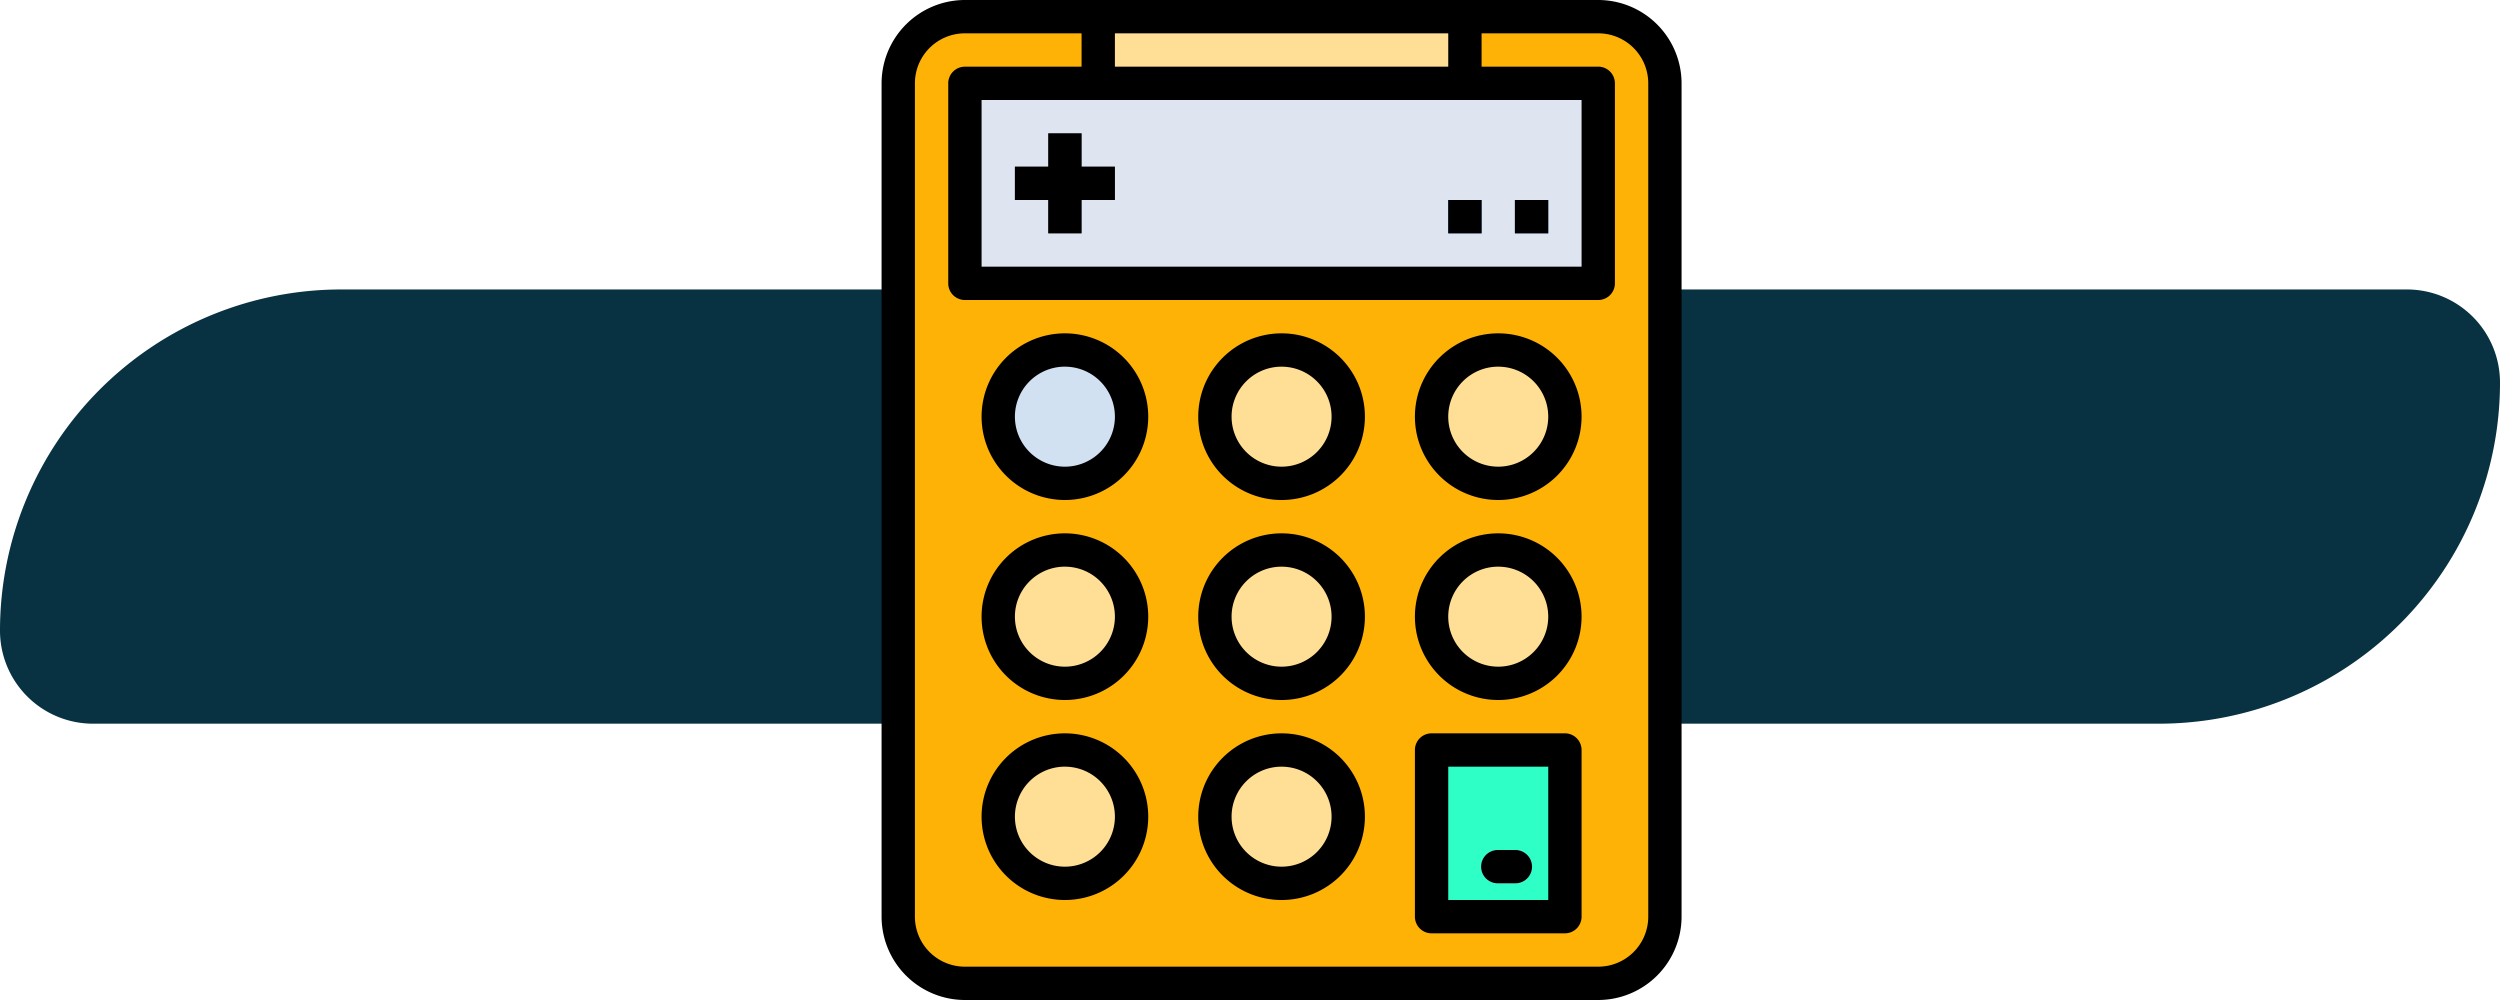 <svg xmlns="http://www.w3.org/2000/svg" width="190" height="76" viewBox="0 0 190 76">
  <g id="Grupo_157329" data-name="Grupo 157329" transform="translate(-390 -4768)">
    <path id="Rectángulo_45073" data-name="Rectángulo 45073" d="M25.929,0h157A7.071,7.071,0,0,1,190,7.071v0A25.929,25.929,0,0,1,164.071,33h-157A7.071,7.071,0,0,1,0,25.929v0A25.929,25.929,0,0,1,25.929,0Z" transform="translate(390 4790)" fill="#083142" opacity="0.999"/>
    <g id="calculadora" transform="translate(409 4768)">
      <path id="Trazado_150371" data-name="Trazado 150371" d="M61.067,8H109.2a5.067,5.067,0,0,1,5.067,5.067V76.4a5.067,5.067,0,0,1-5.067,5.067H61.067A5.067,5.067,0,0,1,56,76.4V13.067A5.067,5.067,0,0,1,61.067,8Z" transform="translate(-6.733 -6.733)" fill="#ffb206"/>
      <path id="Trazado_150372" data-name="Trazado 150372" d="M88,40h48.133V55.2H88Z" transform="translate(-33.667 -33.667)" fill="#dee4f0"/>
      <g id="Grupo_107073" data-name="Grupo 107073" transform="translate(56.591 15.2)">
        <path id="Trazado_150390" data-name="Trazado 150390" d="M5.287,0a5.13,5.13,0,0,1,5.287,4.957A5.13,5.13,0,0,1,5.287,9.913,5.13,5.13,0,0,1,0,4.957,5.13,5.13,0,0,1,5.287,0Z" transform="translate(16.522 11.565)" fill="#ffde95"/>
        <path id="Trazado_150391" data-name="Trazado 150391" d="M5.287,0a5.13,5.13,0,0,1,5.287,4.957A5.13,5.13,0,0,1,5.287,9.913,5.13,5.13,0,0,1,0,4.957,5.13,5.13,0,0,1,5.287,0Z" transform="translate(33.043 11.565)" fill="#ffde95"/>
        <ellipse id="Elipse_4590" data-name="Elipse 4590" cx="5.287" cy="4.957" rx="5.287" ry="4.957" transform="translate(0 11.565)" fill="#d2e1f1"/>
        <path id="Trazado_150393" data-name="Trazado 150393" d="M5.287,0a5.13,5.13,0,0,1,5.287,4.957A5.13,5.13,0,0,1,5.287,9.913,5.13,5.13,0,0,1,0,4.957,5.13,5.13,0,0,1,5.287,0Z" transform="translate(16.522 26.765)" fill="#ffde95"/>
        <path id="Trazado_150394" data-name="Trazado 150394" d="M5.287,0a5.13,5.13,0,0,1,5.287,4.957A5.13,5.13,0,0,1,5.287,9.913,5.13,5.13,0,0,1,0,4.957,5.13,5.13,0,0,1,5.287,0Z" transform="translate(33.043 26.765)" fill="#ffde95"/>
        <path id="Trazado_150392" data-name="Trazado 150392" d="M5.287,0a5.13,5.13,0,0,1,5.287,4.957A5.13,5.13,0,0,1,5.287,9.913,5.13,5.13,0,0,1,0,4.957,5.13,5.13,0,0,1,5.287,0Z" transform="translate(0 26.765)" fill="#ffde95"/>
        <path id="Trazado_150396" data-name="Trazado 150396" d="M5.287,0a5.13,5.13,0,0,1,5.287,4.957A5.13,5.13,0,0,1,5.287,9.913,5.13,5.13,0,0,1,0,4.957,5.13,5.13,0,0,1,5.287,0Z" transform="translate(16.522 41.965)" fill="#ffde95"/>
        <path id="Trazado_150395" data-name="Trazado 150395" d="M5.287,0a5.13,5.13,0,0,1,5.287,4.957A5.13,5.13,0,0,1,5.287,9.913,5.13,5.13,0,0,1,0,4.957,5.13,5.13,0,0,1,5.287,0Z" transform="translate(0 41.965)" fill="#ffde95"/>
        <path id="Trazado_150373" data-name="Trazado 150373" d="M312,360h10.133v12.667H312Z" transform="translate(-278.791 -318.2)" fill="#2effc7"/>
        <g id="Grupo_107071" data-name="Grupo 107071" transform="translate(34.475)">
          <path id="SVGCleanerId_0" d="M320,96h2.533v2.533H320Z" transform="translate(-320 -96)" fill="#2d75bb"/>
        </g>
        <g id="Grupo_107072" data-name="Grupo 107072" transform="translate(39.542)">
          <path id="SVGCleanerId_1" d="M352,96h2.533v2.533H352Z" transform="translate(-352 -96)" fill="#2d75bb"/>
        </g>
      </g>
      <g id="Grupo_107074" data-name="Grupo 107074" transform="translate(58.133 10.133)">
        <path id="Trazado_150374" data-name="Trazado 150374" d="M128,64h2.533v7.6H128Z" transform="translate(-125.467 -64)" fill="#7d8d9c"/>
        <path id="Trazado_150375" data-name="Trazado 150375" d="M112,80h7.6v2.533H112Z" transform="translate(-112 -77.467)" fill="#7d8d9c"/>
      </g>
      <path id="Trazado_150376" data-name="Trazado 150376" d="M338.533,410.533h-1.267a1.267,1.267,0,1,1,0-2.533h1.267a1.267,1.267,0,1,1,0,2.533Z" transform="translate(-242.4 -343.4)" fill="#cfdfe8"/>
      <path id="Trazado_150377" data-name="Trazado 150377" d="M152,8h27.867v5.067H152Z" transform="translate(-87.533 -6.733)" fill="#ffde95"/>
      <path id="Trazado_150378" data-name="Trazado 150378" d="M48,6.333V69.667A6.341,6.341,0,0,0,54.333,76h48.133a6.341,6.341,0,0,0,6.333-6.333V6.333A6.341,6.341,0,0,0,102.467,0H54.333A6.341,6.341,0,0,0,48,6.333Zm17.733-3.8H91.067V5.067H65.733ZM101.2,7.6V20.267H55.6V7.6Zm-38-2.533H54.333a1.267,1.267,0,0,0-1.267,1.267v15.2A1.267,1.267,0,0,0,54.333,22.8h48.133a1.267,1.267,0,0,0,1.267-1.267V6.333a1.267,1.267,0,0,0-1.267-1.267H93.6V2.533h8.867a3.8,3.8,0,0,1,3.8,3.8V69.667a3.8,3.8,0,0,1-3.8,3.8H54.333a3.8,3.8,0,0,1-3.8-3.8V6.333a3.8,3.8,0,0,1,3.8-3.8H63.2Z"/>
      <path id="Trazado_150379" data-name="Trazado 150379" d="M206.333,172.667A6.333,6.333,0,1,0,200,166.333,6.333,6.333,0,0,0,206.333,172.667Zm0-10.133a3.8,3.8,0,1,1-3.8,3.8A3.8,3.8,0,0,1,206.333,162.533Z" transform="translate(-127.933 -134.667)"/>
      <path id="Trazado_150380" data-name="Trazado 150380" d="M310.333,172.667A6.333,6.333,0,1,0,304,166.333,6.333,6.333,0,0,0,310.333,172.667Zm0-10.133a3.8,3.8,0,1,1-3.8,3.8A3.8,3.8,0,0,1,310.333,162.533Z" transform="translate(-215.467 -134.667)"/>
      <path id="Trazado_150381" data-name="Trazado 150381" d="M102.333,172.667A6.333,6.333,0,1,0,96,166.333,6.333,6.333,0,0,0,102.333,172.667Zm0-10.133a3.8,3.8,0,1,1-3.8,3.8A3.8,3.8,0,0,1,102.333,162.533Z" transform="translate(-40.4 -134.667)"/>
      <path id="Trazado_150382" data-name="Trazado 150382" d="M206.333,268.667A6.333,6.333,0,1,0,200,262.333,6.333,6.333,0,0,0,206.333,268.667Zm0-10.133a3.8,3.8,0,1,1-3.8,3.8A3.8,3.8,0,0,1,206.333,258.533Z" transform="translate(-127.933 -215.467)"/>
      <path id="Trazado_150383" data-name="Trazado 150383" d="M310.333,268.667A6.333,6.333,0,1,0,304,262.333,6.333,6.333,0,0,0,310.333,268.667Zm0-10.133a3.8,3.8,0,1,1-3.8,3.8A3.8,3.8,0,0,1,310.333,258.533Z" transform="translate(-215.467 -215.467)"/>
      <path id="Trazado_150384" data-name="Trazado 150384" d="M102.333,268.667A6.333,6.333,0,1,0,96,262.333,6.333,6.333,0,0,0,102.333,268.667Zm0-10.133a3.8,3.8,0,1,1-3.8,3.8A3.8,3.8,0,0,1,102.333,258.533Z" transform="translate(-40.4 -215.467)"/>
      <path id="Trazado_150385" data-name="Trazado 150385" d="M206.333,364.667A6.333,6.333,0,1,0,200,358.333,6.333,6.333,0,0,0,206.333,364.667Zm0-10.133a3.8,3.8,0,1,1-3.8,3.8A3.8,3.8,0,0,1,206.333,354.533Z" transform="translate(-127.933 -296.267)"/>
      <path id="Trazado_150386" data-name="Trazado 150386" d="M102.333,364.667A6.333,6.333,0,1,0,96,358.333,6.333,6.333,0,0,0,102.333,364.667Zm0-10.133a3.8,3.8,0,1,1-3.8,3.8A3.8,3.8,0,0,1,102.333,354.533Z" transform="translate(-40.4 -296.267)"/>
      <path id="Trazado_150387" data-name="Trazado 150387" d="M305.267,367.2H315.4a1.267,1.267,0,0,0,1.267-1.267V353.267A1.267,1.267,0,0,0,315.4,352H305.267A1.267,1.267,0,0,0,304,353.267v12.667A1.267,1.267,0,0,0,305.267,367.2Zm1.267-12.667h7.6v10.133h-7.6Z" transform="translate(-215.467 -296.267)"/>
      <path id="SVGCleanerId_0_1_" d="M320,96h2.533v2.533H320Z" transform="translate(-228.933 -80.8)"/>
      <path id="SVGCleanerId_1_1_" d="M352,96h2.533v2.533H352Z" transform="translate(-255.867 -80.8)"/>
      <path id="Trazado_150388" data-name="Trazado 150388" d="M114.533,71.6h2.533V69.067H119.6V66.533h-2.533V64h-2.533v2.533H112v2.533h2.533Z" transform="translate(-53.867 -53.867)"/>
      <path id="Trazado_150389" data-name="Trazado 150389" d="M338.533,408h-1.267a1.267,1.267,0,1,0,0,2.533h1.267a1.267,1.267,0,1,0,0-2.533Z" transform="translate(-242.4 -343.4)"/>
    </g>
  </g>
</svg>
